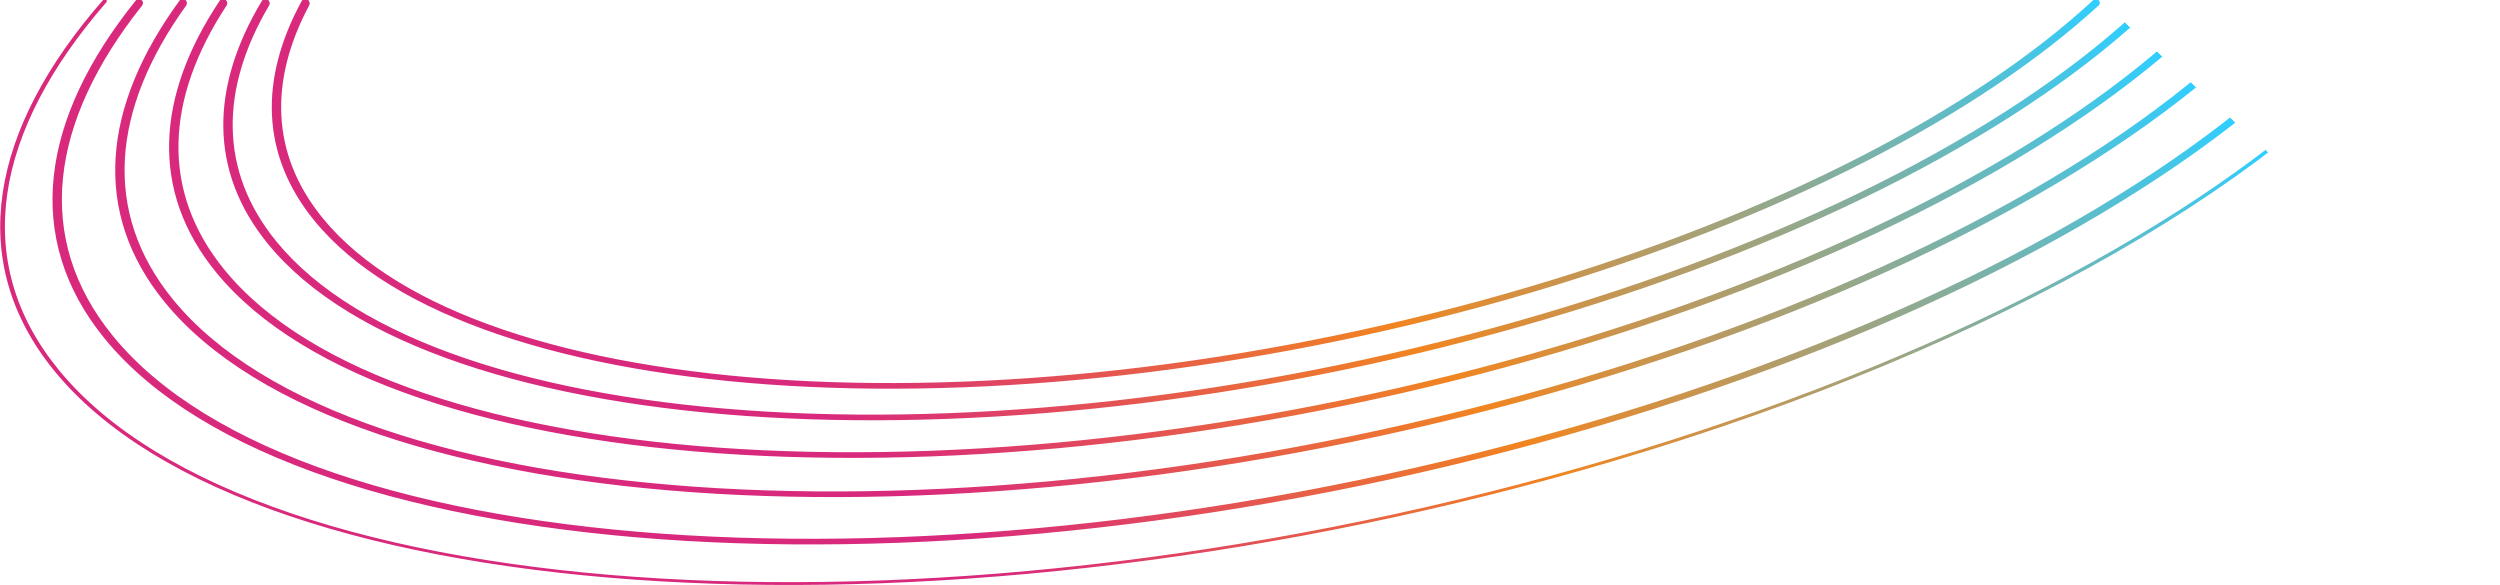 <svg width="675" height="158" viewBox="0 0 675 158" fill="none" xmlns="http://www.w3.org/2000/svg">
<g clip-path="url(#clip0_624_3579)">
<path fill-rule="evenodd" clip-rule="evenodd" d="M28.312 -0.276C28.158 -0.276 28.01 -0.207 27.908 -0.091C-2.75 34.938 -9.462 70.516 14.628 100.081C68.642 166.369 257.049 177.321 435.449 124.543C540.734 93.396 619.003 47.013 654.372 0.6C654.65 0.236 654.382 -0.276 653.924 -0.276V-0.276C653.75 -0.276 653.587 -0.194 653.481 -0.055C648.05 7.113 641.586 14.287 634.145 21.41C593.532 60.286 523.916 97.522 434.892 123.859C345.868 150.196 254.4 160.614 178.515 156.203C102.607 151.791 42.504 132.564 15.763 99.745C-8.01 70.57 -1.556 35.395 28.711 0.624C29.014 0.276 28.774 -0.276 28.312 -0.276V-0.276ZM37.508 -0.276C37.181 -0.276 36.868 -0.125 36.662 0.131C10.944 32.063 6.149 64.29 28.209 91.363C54.243 123.313 112.573 141.82 185.481 146.059C258.413 150.298 346.145 140.283 431.432 115.052C516.719 89.82 583.521 54.118 622.554 16.755C627.841 11.694 632.62 6.601 636.868 1.497C637.457 0.789 636.949 -0.276 636.028 -0.276V-0.276C635.699 -0.276 635.388 -0.128 635.179 0.126C630.831 5.411 625.902 10.692 620.415 15.943C581.67 53.031 515.254 88.557 430.319 113.684C345.383 138.811 258.118 148.75 185.724 144.542C113.306 140.332 55.981 121.99 30.478 90.691C9.029 64.369 13.378 32.921 38.356 1.519C38.927 0.801 38.426 -0.276 37.508 -0.276V-0.276ZM49.355 -0.276C49.003 -0.276 48.669 -0.105 48.462 0.179C27.61 28.735 24.681 57.284 44.404 81.49C69.079 111.772 124.359 129.308 193.435 133.323C262.534 137.34 345.651 127.851 426.449 103.948C507.247 80.044 570.535 46.221 607.517 10.821C610.751 7.725 613.785 4.617 616.612 1.5C617.235 0.814 616.744 -0.276 615.818 -0.276V-0.276C615.511 -0.276 615.219 -0.145 615.014 0.084C612.039 3.4 608.825 6.71 605.378 10.009C568.684 45.133 505.782 78.781 425.335 102.58C344.889 126.379 262.239 135.792 193.677 131.806C125.092 127.82 70.818 110.449 46.673 80.818C27.535 57.331 30.089 29.529 50.253 1.51C50.785 0.771 50.265 -0.276 49.355 -0.276V-0.276ZM60.227 -0.276C59.853 -0.276 59.501 -0.087 59.294 0.224C42.101 26.008 40.483 51.602 58.303 73.472C81.78 102.283 134.371 118.963 200.068 122.782C265.788 126.602 344.837 117.577 421.678 94.844C498.518 72.112 558.71 39.944 593.883 6.275C595.543 4.687 597.147 3.095 598.694 1.5C599.342 0.833 598.865 -0.276 597.936 -0.276V-0.276C597.646 -0.276 597.369 -0.157 597.168 0.052C595.434 1.859 593.626 3.663 591.745 5.464C556.859 38.857 497.053 70.848 420.564 93.477C344.075 116.105 265.494 125.054 200.311 121.265C135.104 117.475 83.518 100.961 60.572 72.8C43.313 51.619 44.614 26.743 61.169 1.499C61.665 0.743 61.131 -0.276 60.227 -0.276V-0.276ZM71.661 -0.276C71.262 -0.276 70.89 -0.065 70.685 0.277C56.808 23.391 56.317 46.182 72.317 65.818C94.626 93.198 144.6 109.043 207.007 112.67C269.438 116.299 344.526 107.726 417.513 86.134C490.5 64.541 547.677 33.986 581.089 2.002C581.265 1.834 581.44 1.666 581.614 1.498C582.285 0.85 581.824 -0.276 580.891 -0.276V-0.276C580.617 -0.276 580.355 -0.168 580.159 0.023C579.76 0.412 579.357 0.801 578.951 1.19C545.826 32.898 489.035 63.277 416.4 84.766C343.764 106.254 269.144 114.752 207.25 111.154C145.332 107.555 96.365 91.875 74.585 65.146C59.121 46.168 59.353 24.061 72.65 1.483C73.105 0.711 72.556 -0.276 71.661 -0.276V-0.276ZM82.439 -0.276C82.018 -0.276 81.628 -0.044 81.427 0.326C70.054 21.231 70.342 41.741 84.841 59.534C106.103 85.628 153.726 100.724 213.179 104.18C272.656 107.638 344.186 99.47 413.713 78.901C481.159 58.948 534.434 30.96 566.621 1.487C567.31 0.856 566.853 -0.276 565.918 -0.276V-0.276C565.657 -0.276 565.409 -0.18 565.218 -0.002C533.394 29.447 480.205 57.533 412.6 77.533C343.424 97.998 272.361 106.09 213.421 102.664C154.458 99.236 107.841 84.306 87.109 58.862C73.123 41.698 72.624 21.843 83.468 1.464C83.885 0.682 83.326 -0.276 82.439 -0.276V-0.276Z" fill="url(#paint0_linear_624_3579)"/>
</g>
<defs>
<linearGradient id="paint0_linear_624_3579" x1="81.656" y1="149.961" x2="382.173" y2="-180.709" gradientUnits="userSpaceOnUse">
<stop offset="0.276" stop-color="#D9297D"/>
<stop offset="0.547" stop-color="#F18520"/>
<stop offset="0.979" stop-color="#2FCEFF"/>
<stop offset="0.979" stop-color="#151523" stop-opacity="0"/>
</linearGradient>
<clipPath id="clip0_624_3579">
<rect width="675" height="158" fill="white"/>
</clipPath>
</defs>
</svg>